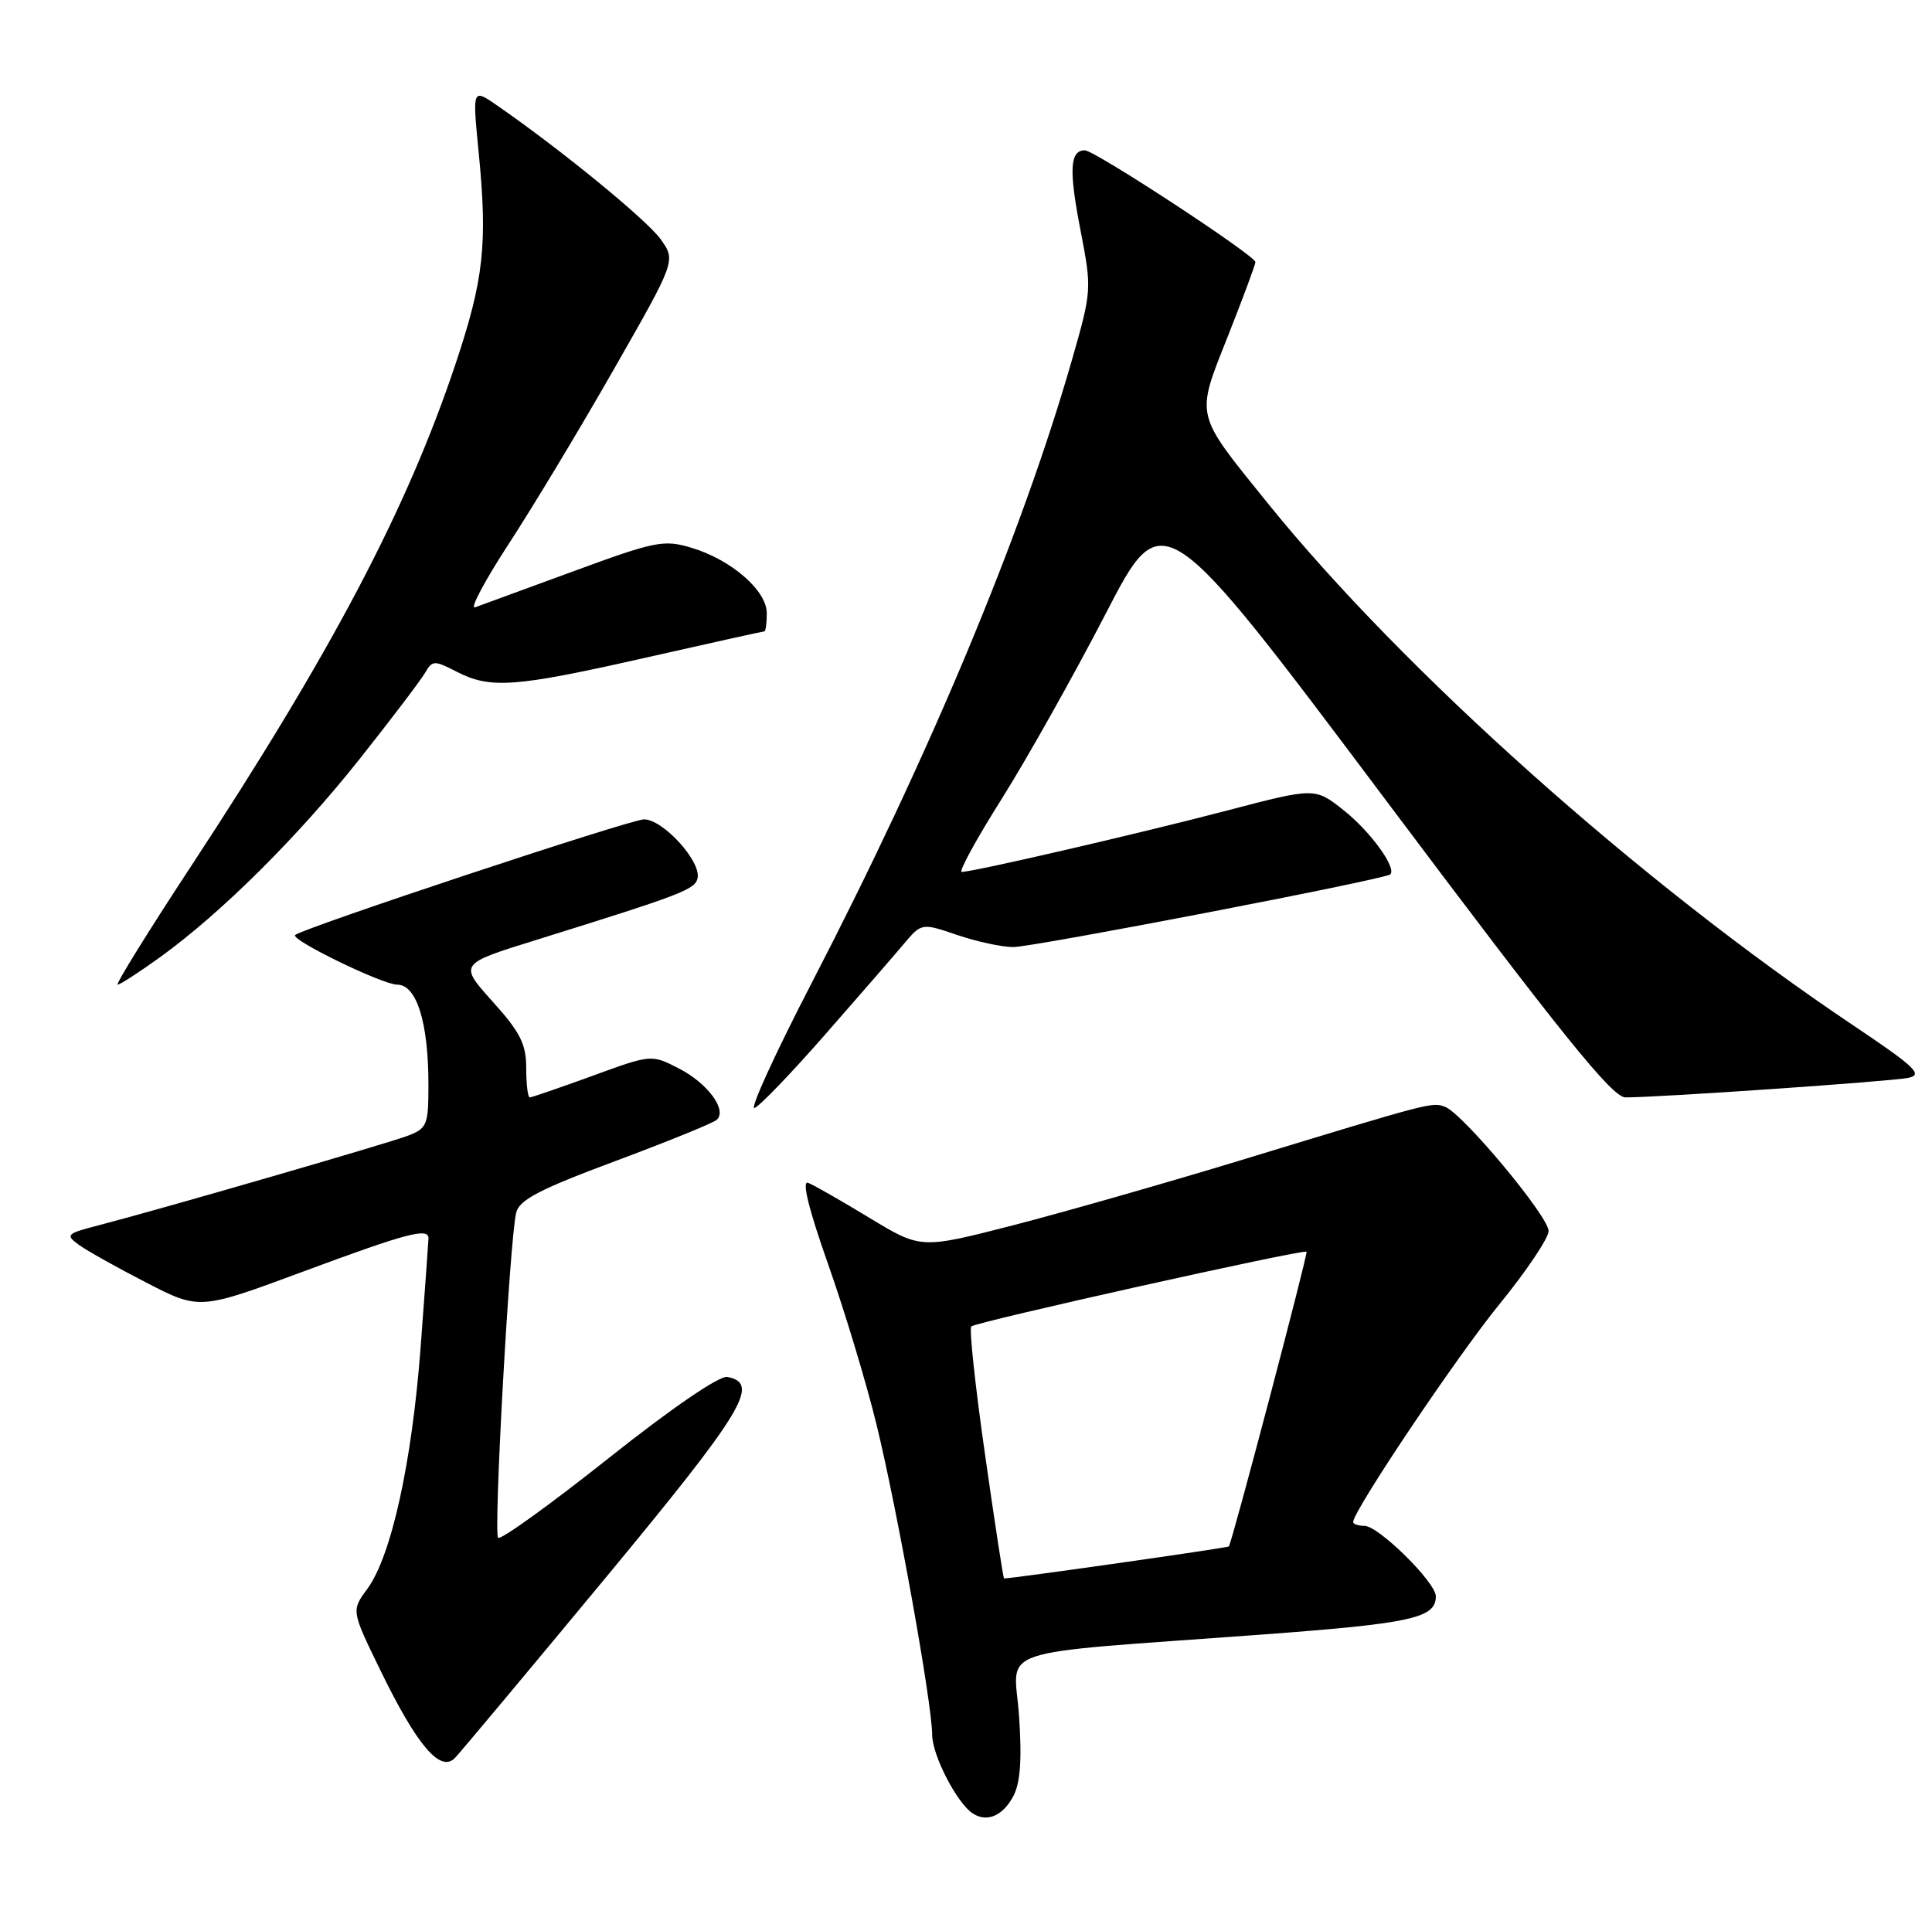 <?xml version="1.0" encoding="UTF-8" standalone="no"?>
<!DOCTYPE svg PUBLIC "-//W3C//DTD SVG 1.1//EN" "http://www.w3.org/Graphics/SVG/1.1/DTD/svg11.dtd" >
<svg xmlns="http://www.w3.org/2000/svg" xmlns:xlink="http://www.w3.org/1999/xlink" version="1.1" viewBox="0 0 257 256">
 <g >
 <path fill="currentColor"
d=" M 134.78 238.99 C 135.73 237.22 135.95 234.14 135.56 228.33 C 134.92 218.92 131.15 220.18 167.93 217.46 C 187.76 215.99 191.00 215.27 191.00 212.38 C 191.00 210.52 183.38 203.00 181.50 203.00 C 180.68 203.00 180.00 202.77 180.00 202.49 C 180.00 201.01 193.83 180.41 199.47 173.50 C 203.06 169.10 205.99 164.72 206.00 163.78 C 206.00 161.83 194.62 148.18 192.24 147.26 C 190.51 146.60 190.53 146.59 165.25 154.30 C 155.21 157.36 141.48 161.28 134.74 163.02 C 122.49 166.17 122.49 166.17 115.65 162.02 C 111.89 159.74 108.22 157.64 107.49 157.36 C 106.63 157.03 107.58 160.89 110.15 168.17 C 112.35 174.40 115.25 184.00 116.59 189.50 C 119.34 200.74 124.00 226.71 124.00 230.81 C 124.01 233.51 127.27 239.85 129.38 241.25 C 131.26 242.50 133.38 241.61 134.78 238.99 Z  M 80.47 210.02 C 98.96 187.68 101.17 184.03 96.75 183.19 C 95.70 182.99 89.38 187.31 80.93 194.02 C 73.19 200.17 66.59 204.92 66.26 204.59 C 65.63 203.97 67.79 165.04 68.66 161.35 C 69.06 159.64 71.76 158.23 81.83 154.48 C 88.80 151.88 94.88 149.41 95.34 148.98 C 96.77 147.68 94.13 144.11 90.29 142.14 C 86.64 140.27 86.64 140.27 78.79 143.14 C 74.47 144.71 70.73 146.00 70.47 146.00 C 70.21 146.00 70.00 144.25 70.00 142.11 C 70.00 138.91 69.21 137.33 65.52 133.24 C 61.04 128.25 61.04 128.25 71.27 125.07 C 90.81 118.98 92.50 118.34 92.80 116.80 C 93.24 114.53 88.17 109.00 85.66 109.01 C 83.84 109.02 40.16 123.51 39.26 124.40 C 38.63 125.04 50.89 131.00 52.84 131.00 C 55.42 131.00 56.99 136.01 56.99 144.27 C 57.00 149.66 56.81 150.12 54.25 151.10 C 51.49 152.15 21.43 160.86 13.03 163.04 C 8.86 164.12 8.68 164.29 10.47 165.60 C 11.52 166.37 15.57 168.64 19.46 170.64 C 26.54 174.29 26.54 174.29 40.41 169.14 C 54.13 164.05 57.00 163.29 57.00 164.75 C 56.99 165.16 56.52 171.70 55.95 179.27 C 54.79 194.65 52.05 207.04 48.86 211.39 C 46.73 214.28 46.73 214.28 50.62 222.26 C 55.47 232.22 58.57 235.87 60.51 233.89 C 61.25 233.12 70.23 222.38 80.47 210.02 Z  M 109.70 137.71 C 114.14 132.65 118.86 127.21 120.18 125.64 C 122.59 122.78 122.59 122.78 127.33 124.39 C 129.94 125.28 133.29 126.00 134.78 126.00 C 137.45 126.00 184.10 117.01 184.92 116.34 C 185.87 115.55 182.31 110.62 178.74 107.80 C 174.92 104.77 174.92 104.77 163.21 107.84 C 151.64 110.87 129.48 116.00 127.93 116.00 C 127.49 116.00 129.89 111.61 133.27 106.25 C 136.64 100.89 142.84 89.84 147.05 81.71 C 154.69 66.91 154.69 66.91 184.35 106.46 C 207.85 137.79 214.47 146.00 216.23 146.00 C 220.78 146.00 251.58 143.87 253.85 143.40 C 255.87 142.98 254.79 141.96 246.35 136.30 C 218.23 117.44 186.65 89.26 168.59 66.89 C 158.84 54.81 159.03 55.60 163.34 44.72 C 165.35 39.63 167.00 35.19 167.00 34.87 C 167.00 34.01 145.62 20.00 144.31 20.00 C 142.31 20.00 142.17 22.59 143.73 30.63 C 145.25 38.50 145.24 38.66 142.55 48.04 C 135.89 71.20 123.69 100.40 108.01 130.70 C 103.11 140.16 99.68 147.68 100.37 147.41 C 101.06 147.15 105.26 142.78 109.70 137.71 Z  M 21.37 127.29 C 29.50 121.40 39.66 111.30 47.90 100.90 C 52.08 95.63 55.97 90.50 56.54 89.52 C 57.51 87.84 57.77 87.83 60.74 89.36 C 65.22 91.68 68.50 91.44 85.92 87.49 C 94.41 85.57 101.50 84.00 101.67 84.00 C 101.85 84.00 102.00 82.92 102.00 81.59 C 102.00 78.56 97.28 74.46 91.96 72.87 C 88.30 71.77 87.16 72.00 76.26 76.01 C 69.79 78.39 63.91 80.54 63.19 80.80 C 62.46 81.05 64.48 77.27 67.66 72.38 C 70.85 67.50 77.16 57.02 81.68 49.09 C 89.91 34.68 89.91 34.68 87.89 31.84 C 86.06 29.27 74.65 19.93 66.17 14.06 C 62.84 11.75 62.84 11.75 63.66 20.13 C 64.88 32.47 64.37 37.14 60.58 48.47 C 54.12 67.77 44.14 86.72 25.41 115.25 C 19.72 123.91 15.33 131.00 15.65 131.00 C 15.97 131.00 18.54 129.33 21.37 127.29 Z  M 131.03 193.50 C 129.73 184.42 128.91 176.76 129.20 176.47 C 129.79 175.88 173.34 166.17 173.80 166.53 C 174.03 166.71 164.04 204.63 163.47 205.74 C 163.38 205.92 134.72 210.00 133.56 210.00 C 133.46 210.00 132.32 202.57 131.03 193.50 Z "/>
</g>
</svg>
